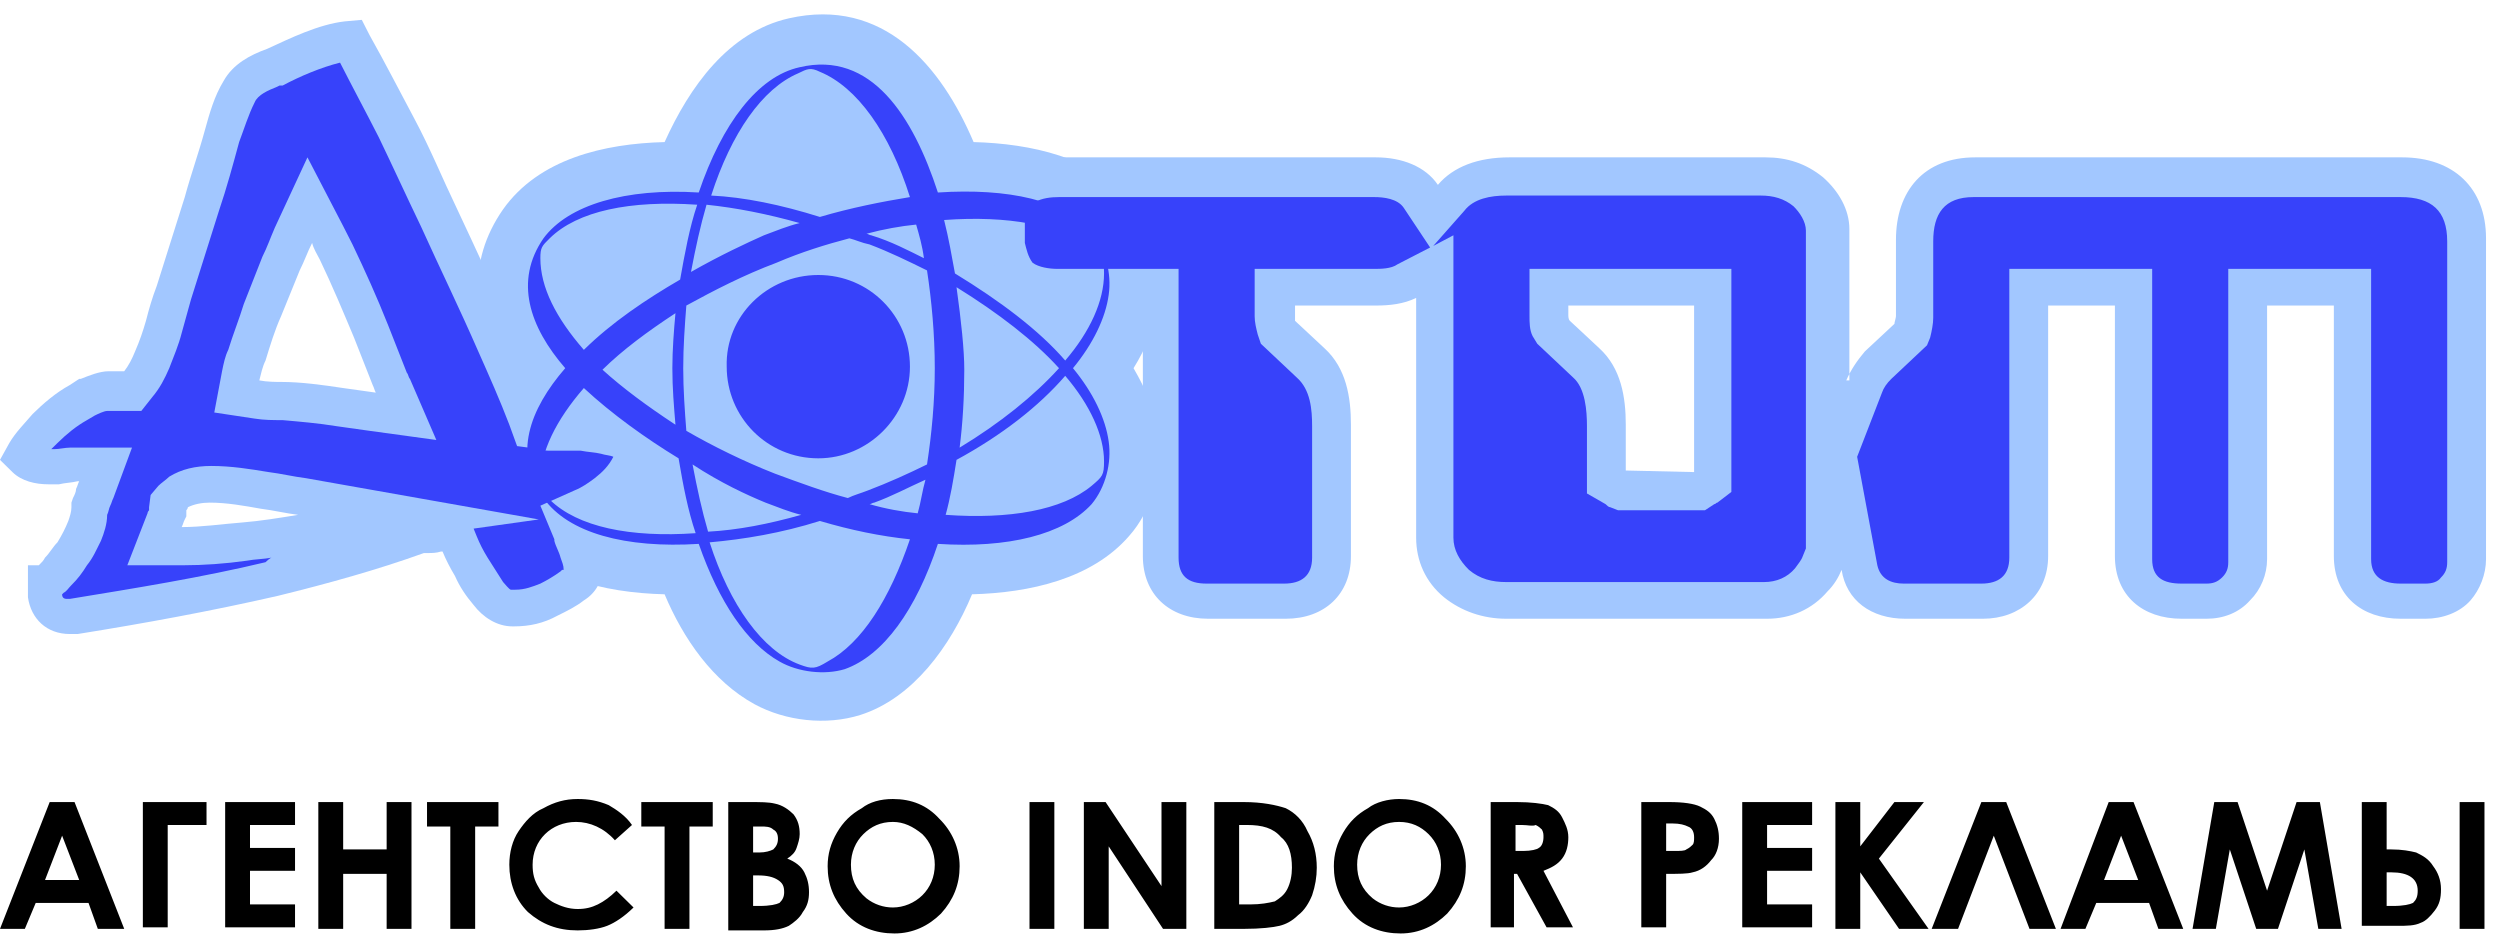 <?xml version="1.0" encoding="UTF-8"?>
<svg width="161px" height="61px" viewBox="0 0 161 61" version="1.1" xmlns="http://www.w3.org/2000/svg" xmlns:xlink="http://www.w3.org/1999/xlink">
    <!-- Generator: sketchtool 51 (57462) - http://www.bohemiancoding.com/sketch -->
    <title>01DBC71E-5262-4174-B07B-7E28AEC602EF</title>
    <desc>Created with sketchtool.</desc>
    <defs></defs>
    <g id="Page-1" stroke="none" stroke-width="1" fill="none" fill-rule="evenodd">
        <g id="Франшиза|Главная" transform="translate(-165, -31)">
            <rect fill="#FFFFFF" x="0" y="0" width="1440" height="5659"></rect>
            <g id="Шапка">
                <g id="лого" transform="translate(165, 31)">
                    <path d="M3.2,51.653 L4.8,51.653 L8,59.819 L6.3,59.819 L5.7,58.147 L2.3,58.147 L1.6,59.819 L0,59.819 L3.2,51.653 Z M4,53.818 L2.9,56.671 L5.1,56.671 L4,53.818 Z M9.2,51.653 L13.3,51.653 L13.3,53.129 L10.8,53.129 L10.8,59.721 L9.2,59.721 L9.2,51.653 Z M14.5,51.653 L19,51.653 L19,53.129 L16.1,53.129 L16.1,54.605 L19,54.605 L19,56.081 L16.1,56.081 L16.1,58.245 L19,58.245 L19,59.721 L14.5,59.721 L14.5,51.653 Z M20.5,51.653 L22.1,51.653 L22.1,54.703 L24.9,54.703 L24.9,51.653 L26.5,51.653 L26.5,59.819 L24.9,59.819 L24.9,56.277 L22.1,56.277 L22.1,59.819 L20.5,59.819 L20.5,51.653 Z M27.5,51.653 L32.1,51.653 L32.1,53.227 L30.6,53.227 L30.6,59.819 L29,59.819 L29,53.227 L27.5,53.227 L27.5,51.653 Z M40.7,53.129 L39.6,54.113 C38.9,53.326 38,52.932 37.1,52.932 C36.3,52.932 35.6,53.227 35.1,53.719 C34.6,54.211 34.3,54.9 34.3,55.687 C34.3,56.277 34.4,56.671 34.7,57.163 C34.9,57.556 35.3,57.95 35.7,58.147 C36.1,58.344 36.6,58.54 37.2,58.54 C37.7,58.54 38.1,58.442 38.5,58.245 C38.9,58.048 39.3,57.753 39.7,57.36 L40.8,58.442 C40.2,59.032 39.6,59.426 39.1,59.623 C38.6,59.819 37.9,59.918 37.2,59.918 C35.9,59.918 34.9,59.524 34,58.737 C33.2,57.95 32.8,56.868 32.8,55.687 C32.8,54.9 33,54.113 33.4,53.523 C33.8,52.932 34.3,52.342 35,52.047 C35.7,51.653 36.4,51.456 37.2,51.456 C37.9,51.456 38.5,51.555 39.2,51.85 C39.7,52.145 40.3,52.539 40.7,53.129 Z M41.3,51.653 L45.9,51.653 L45.9,53.227 L44.4,53.227 L44.4,59.819 L42.8,59.819 L42.8,53.227 L41.3,53.227 L41.3,51.653 Z M46.9,59.819 L46.9,51.653 L48.2,51.653 C49,51.653 49.5,51.653 49.9,51.752 C50.4,51.85 50.8,52.145 51.1,52.44 C51.4,52.834 51.5,53.227 51.5,53.719 C51.5,54.015 51.4,54.31 51.3,54.605 C51.2,54.9 51,55.097 50.7,55.294 C51.2,55.49 51.6,55.785 51.8,56.179 C52,56.573 52.1,56.966 52.1,57.458 C52.1,57.95 52,58.344 51.7,58.737 C51.5,59.131 51.1,59.426 50.8,59.623 C50.4,59.819 49.9,59.918 49.2,59.918 L46.9,59.918 L46.9,59.819 Z M48.5,53.129 L48.5,54.9 L48.9,54.9 C49.3,54.9 49.6,54.802 49.8,54.703 C50,54.506 50.1,54.31 50.1,54.015 C50.1,53.719 50,53.523 49.8,53.424 C49.6,53.227 49.3,53.227 49,53.227 L48.5,53.227 L48.5,53.129 Z M48.5,56.277 L48.5,58.344 L48.9,58.344 C49.6,58.344 50,58.245 50.2,58.147 C50.4,57.95 50.5,57.753 50.5,57.458 C50.5,57.065 50.4,56.868 50.1,56.671 C49.8,56.474 49.4,56.376 48.8,56.376 L48.5,56.376 L48.5,56.277 Z M57.5,51.456 C58.7,51.456 59.7,51.85 60.5,52.735 C61.3,53.523 61.8,54.605 61.8,55.785 C61.8,56.966 61.4,57.95 60.6,58.835 C59.8,59.623 58.8,60.115 57.6,60.115 C56.4,60.115 55.3,59.721 54.5,58.835 C53.7,57.95 53.3,56.966 53.3,55.785 C53.3,54.998 53.5,54.31 53.9,53.621 C54.3,52.932 54.8,52.44 55.5,52.047 C56,51.653 56.7,51.456 57.5,51.456 Z M57.5,52.932 C56.7,52.932 56.1,53.227 55.6,53.719 C55.1,54.211 54.8,54.9 54.8,55.687 C54.8,56.573 55.1,57.261 55.8,57.852 C56.3,58.245 56.9,58.442 57.5,58.442 C58.2,58.442 58.9,58.147 59.4,57.655 C59.9,57.163 60.2,56.474 60.2,55.687 C60.2,54.9 59.9,54.211 59.4,53.719 C58.8,53.227 58.2,52.932 57.5,52.932 Z M105.8,51.653 L107.5,51.653 C108.4,51.653 109.1,51.752 109.5,51.948 C109.9,52.145 110.2,52.342 110.4,52.735 C110.6,53.129 110.7,53.523 110.7,54.015 C110.7,54.605 110.5,55.097 110.2,55.392 C109.9,55.785 109.5,56.081 109,56.179 C108.7,56.277 108.1,56.277 107.3,56.277 L107.3,59.721 L105.7,59.721 L105.7,51.653 L105.8,51.653 Z M107.3,54.802 L107.8,54.802 C108.2,54.802 108.5,54.802 108.6,54.703 C108.8,54.605 108.9,54.506 109,54.408 C109.1,54.31 109.1,54.113 109.1,53.916 C109.1,53.621 109,53.326 108.7,53.227 C108.5,53.129 108.2,53.031 107.7,53.031 L107.3,53.031 L107.3,54.802 Z M112.2,51.653 L116.7,51.653 L116.7,53.129 L113.8,53.129 L113.8,54.605 L116.7,54.605 L116.7,56.081 L113.8,56.081 L113.8,58.245 L116.7,58.245 L116.7,59.721 L112.2,59.721 L112.2,51.653 Z M118.2,51.653 L119.8,51.653 L119.8,54.506 L122,51.653 L123.9,51.653 L121,55.294 L124.2,59.819 L122.3,59.819 L119.8,56.179 L119.8,59.819 L118.2,59.819 L118.2,51.653 Z M130.7,59.819 L128.4,53.818 L126.1,59.819 L124.4,59.819 L127.6,51.653 L129.2,51.653 L132.4,59.819 L130.7,59.819 Z M135.8,51.653 L137.4,51.653 L140.6,59.819 L139,59.819 L138.4,58.147 L135,58.147 L134.3,59.819 L132.7,59.819 L135.8,51.653 Z M136.6,53.818 L135.5,56.671 L137.7,56.671 L136.6,53.818 Z M142.6,51.653 L144.1,51.653 L146,57.36 L147.9,51.653 L149.4,51.653 L150.8,59.819 L149.3,59.819 L148.4,54.703 L146.7,59.819 L145.3,59.819 L143.6,54.703 L142.7,59.819 L141.2,59.819 L142.6,51.653 Z M158.4,51.653 L160,51.653 L160,59.819 L158.4,59.819 L158.4,51.653 Z M152.1,59.819 L152.1,51.653 L153.7,51.653 L153.7,54.703 L154,54.703 C154.7,54.703 155.2,54.802 155.6,54.9 C156,55.097 156.4,55.294 156.7,55.785 C157,56.179 157.2,56.671 157.2,57.261 C157.2,57.852 157.1,58.245 156.8,58.639 C156.5,59.032 156.2,59.327 155.9,59.426 C155.5,59.623 155,59.623 154.4,59.623 L152.1,59.623 L152.1,59.819 Z M153.7,56.081 L153.7,58.344 L154.1,58.344 C154.8,58.344 155.2,58.245 155.4,58.147 C155.6,57.95 155.7,57.753 155.7,57.36 C155.7,56.573 155.1,56.179 154,56.179 L153.7,56.179 L153.7,56.081 Z M66.3,51.653 L67.9,51.653 L67.9,59.819 L66.3,59.819 L66.3,51.653 Z M69.7,51.653 L71.2,51.653 L74.8,57.065 L74.8,51.653 L76.4,51.653 L76.4,59.819 L74.9,59.819 L71.4,54.506 L71.4,59.819 L69.8,59.819 L69.8,51.653 L69.7,51.653 Z M78.2,51.653 L80.1,51.653 C81.3,51.653 82.2,51.85 82.8,52.047 C83.4,52.342 83.9,52.834 84.2,53.523 C84.6,54.211 84.8,54.998 84.8,55.884 C84.8,56.474 84.7,57.065 84.5,57.655 C84.3,58.147 84,58.639 83.6,58.934 C83.2,59.327 82.8,59.524 82.4,59.623 C82,59.721 81.2,59.819 80.1,59.819 L78.2,59.819 L78.2,51.653 Z M79.8,53.129 L79.8,58.245 L80.5,58.245 C81.2,58.245 81.7,58.147 82.1,58.048 C82.4,57.852 82.7,57.655 82.9,57.261 C83.1,56.868 83.2,56.376 83.2,55.884 C83.2,54.998 83,54.31 82.5,53.916 C82,53.326 81.3,53.129 80.3,53.129 L79.8,53.129 Z M90.1,51.456 C91.3,51.456 92.3,51.85 93.1,52.735 C93.9,53.523 94.4,54.605 94.4,55.785 C94.4,56.966 94,57.95 93.2,58.835 C92.4,59.623 91.4,60.115 90.2,60.115 C89,60.115 87.9,59.721 87.1,58.835 C86.3,57.95 85.9,56.966 85.9,55.785 C85.9,54.998 86.1,54.31 86.5,53.621 C86.9,52.932 87.4,52.44 88.1,52.047 C88.6,51.653 89.4,51.456 90.1,51.456 Z M90.1,52.932 C89.3,52.932 88.7,53.227 88.2,53.719 C87.7,54.211 87.4,54.9 87.4,55.687 C87.4,56.573 87.7,57.261 88.4,57.852 C88.9,58.245 89.5,58.442 90.1,58.442 C90.8,58.442 91.5,58.147 92,57.655 C92.5,57.163 92.8,56.474 92.8,55.687 C92.8,54.9 92.5,54.211 92,53.719 C91.5,53.227 90.9,52.932 90.1,52.932 Z M96,51.653 L97.7,51.653 C98.6,51.653 99.3,51.752 99.7,51.85 C100.1,52.047 100.4,52.244 100.6,52.637 C100.8,53.031 101,53.424 101,53.916 C101,54.408 100.9,54.9 100.6,55.294 C100.3,55.687 99.9,55.884 99.4,56.081 L101.3,59.721 L99.6,59.721 L97.7,56.277 L97.5,56.277 L97.5,59.721 L96,59.721 L96,51.653 Z M97.6,54.802 L98.1,54.802 C98.6,54.802 99,54.703 99.1,54.605 C99.3,54.506 99.4,54.211 99.4,53.916 C99.4,53.719 99.4,53.621 99.3,53.424 C99.2,53.326 99.1,53.227 98.9,53.129 C98.7,53.227 98.4,53.129 98,53.129 L97.6,53.129 L97.6,54.802 Z" id="Shape" fill="#000000" fill-rule="nonzero"></path>
                    <g id="Group">
                        <path d="M73,23.711 C73.8,25.089 74.4,26.466 74.6,28.04 C74.9,30.303 74.2,32.861 72.7,34.534 C70.3,37.289 66.3,38.174 62.6,38.273 C61.2,41.618 58.8,44.963 55.4,46.045 C53.2,46.734 50.6,46.439 48.6,45.356 C45.9,43.881 44,41.126 42.8,38.273 C38.9,38.174 34.6,37.19 32.4,33.944 C30,30.5 30.5,26.86 32.4,23.711 C30.5,20.563 30,16.923 32.4,13.479 C34.7,10.232 38.9,9.248 42.8,9.15 C44.4,5.608 46.9,2.066 50.8,1.181 C56.9,-0.197 60.6,4.231 62.7,9.15 C66.4,9.248 70.4,10.134 72.8,12.889 C74.3,14.66 75,17.119 74.7,19.382 C74.4,20.956 73.8,22.432 73,23.711 Z" id="Shape" fill="#A2C7FF"></path>
                        <path d="M35.1,26.368 C35.3,26.368 35.4,26.368 35.6,26.368 C35.7,26.368 35.8,26.368 35.8,26.368 L36.4,26.368 C36.8,26.368 37.3,26.368 37.7,26.466 C38.2,26.466 38.7,26.565 39.2,26.663 C39.7,26.761 40.2,26.86 40.6,27.056 C41.4,27.352 42.1,28.04 42.1,29.024 L42.1,29.418 L42,29.713 C41.6,30.795 40.8,31.681 39.9,32.468 C39.3,32.96 38.7,33.353 38,33.648 C38,33.648 38,33.648 38,33.747 C38.2,34.14 38.3,34.534 38.5,35.026 C38.7,35.518 38.8,36.01 38.8,36.502 C38.8,37.387 38.4,38.174 37.6,38.666 C37.1,39.06 36.5,39.355 35.9,39.65 C35,40.142 34.1,40.339 33.1,40.339 L33,40.339 C32,40.339 31.1,39.748 30.5,38.961 C30,38.371 29.6,37.781 29.3,37.092 C29,36.6 28.7,36.01 28.5,35.518 L28.4,35.518 C28.1,35.616 27.8,35.616 27.6,35.616 C27.5,35.616 27.4,35.616 27.3,35.616 C24.3,36.698 21.1,37.584 17.9,38.371 C13.6,39.355 9.3,40.142 5,40.831 L4.9,40.831 L4.5,40.831 C3,40.831 2,39.847 1.8,38.469 L1.8,38.371 L1.8,36.403 L2.5,36.403 C2.7,36.206 2.8,36.108 2.9,35.911 C3.2,35.616 3.4,35.223 3.7,34.927 C4,34.435 4.2,34.042 4.4,33.55 C4.5,33.255 4.6,32.96 4.6,32.665 L4.6,32.369 L4.7,32.074 C4.8,31.877 4.9,31.681 4.9,31.484 C5,31.287 5,31.189 5.1,30.992 L5,30.992 C4.6,31.09 4.2,31.09 3.8,31.189 C3.6,31.189 3.3,31.189 3.1,31.189 C2.3,31.189 1.4,30.992 0.8,30.402 L0,29.615 L0.6,28.532 C1,27.844 1.6,27.253 2.1,26.663 C2.8,25.974 3.6,25.285 4.5,24.794 L5.1,24.4 L5.2,24.4 C5.7,24.203 6.4,23.908 7,23.908 L8,23.908 C8.3,23.515 8.5,23.121 8.7,22.629 C9,21.94 9.2,21.35 9.4,20.661 C9.6,19.874 9.8,19.185 10.1,18.398 C10.7,16.529 11.3,14.561 11.9,12.692 C12.3,11.216 12.8,9.839 13.2,8.363 C13.5,7.281 13.8,6.198 14.4,5.215 C15,4.132 16.1,3.542 17.2,3.148 C18.7,2.46 20.5,1.574 22.2,1.377 L23.3,1.279 L23.8,2.263 C24.8,4.034 25.7,5.805 26.7,7.674 C27.7,9.544 28.5,11.511 29.4,13.381 C30.7,16.135 31.9,18.792 33.2,21.547 C33.7,23.219 34.4,24.794 35.1,26.368 Z M12,32.861 C12,32.861 12,32.96 12,32.861 L12,33.255 L11.9,33.452 C11.8,33.648 11.8,33.747 11.7,33.944 C13,33.944 14.3,33.747 15.6,33.648 C16.8,33.55 18,33.353 19.2,33.156 C18.4,33.058 17.6,32.861 16.8,32.763 C15.7,32.566 14.6,32.369 13.5,32.369 C13,32.369 12.5,32.468 12.1,32.665 C12.1,32.763 12,32.861 12,32.861 Z M16.7,24.498 C17.2,24.597 17.8,24.597 18.1,24.597 C19.4,24.597 20.8,24.794 22.1,24.99 C22.8,25.089 23.5,25.187 24.2,25.285 C24.1,25.089 24.1,24.99 24,24.794 L22.8,21.744 C22.1,20.071 21.4,18.398 20.6,16.726 C20.4,16.332 20.2,16.037 20.1,15.644 C19.8,16.234 19.6,16.824 19.3,17.415 C18.9,18.398 18.5,19.382 18.1,20.366 C17.7,21.252 17.4,22.235 17.1,23.219 C16.9,23.613 16.8,24.105 16.7,24.498 Z" id="Shape" fill="#A2C7FF"></path>
                        <path d="M17.5,35.911 C17,36.01 16.4,36.01 15.9,36.108 C14.5,36.305 13.1,36.403 11.8,36.403 L8.2,36.403 L9.5,33.058 C9.5,32.96 9.6,32.861 9.6,32.861 C9.6,32.763 9.6,32.763 9.6,32.665 L9.7,31.877 L10.2,31.287 C10.4,31.09 10.7,30.894 10.9,30.697 C11.7,30.205 12.6,30.008 13.6,30.008 C14.9,30.008 16.1,30.205 17.3,30.402 C18.1,30.5 18.9,30.697 19.7,30.795 L34.7,33.452 L30.5,34.042 L30.7,34.534 C30.9,35.026 31.1,35.419 31.4,35.911 C31.7,36.403 32.1,36.994 32.4,37.485 C32.5,37.584 32.8,37.977 32.9,37.977 L33.2,37.977 C33.8,37.977 34.3,37.781 34.8,37.584 C35.2,37.387 35.7,37.092 36.1,36.797 L36.2,36.698 L36.3,36.698 C36.3,36.403 36.2,36.206 36.1,35.911 C36,35.518 35.8,35.223 35.7,34.829 C35.7,34.829 35.7,34.731 35.7,34.731 L34.8,32.566 L37,31.582 C37.5,31.385 37.9,31.09 38.3,30.795 C38.8,30.402 39.2,30.008 39.5,29.418 C39.3,29.319 39,29.319 38.7,29.221 C38.3,29.123 37.9,29.123 37.4,29.024 C37,29.024 36.7,29.024 36.3,29.024 L35.7,29.024 C35.6,29.024 35.5,29.024 35.5,29.024 C35.2,29.024 35,29.024 34.8,28.926 L33.3,28.729 L32.8,27.352 C32.2,25.777 31.5,24.203 30.8,22.629 C29.6,19.874 28.3,17.218 27.1,14.561 C26.2,12.692 25.3,10.724 24.4,8.855 C23.6,7.281 22.7,5.608 21.9,4.034 C20.7,4.329 19.3,4.919 18.2,5.51 L18,5.51 L17.8,5.608 C17.3,5.805 16.6,6.1 16.4,6.592 C16,7.379 15.7,8.363 15.4,9.15 C15,10.626 14.6,12.102 14.1,13.577 C13.5,15.447 12.9,17.415 12.3,19.284 C12.1,19.973 11.9,20.76 11.7,21.448 C11.5,22.235 11.2,22.924 10.9,23.711 C10.6,24.4 10.3,24.99 9.8,25.581 L9.1,26.466 L6.9,26.466 C6.7,26.466 6.3,26.663 6.1,26.761 L5.6,27.056 C4.9,27.45 4.3,27.942 3.7,28.532 C3.6,28.631 3.4,28.827 3.3,28.926 C3.4,28.926 3.4,28.926 3.5,28.926 C3.8,28.926 4.2,28.827 4.5,28.827 L4.7,28.827 L8.5,28.827 L7.3,32.074 C7.2,32.271 7.2,32.369 7.1,32.566 C7,32.763 7,32.96 6.9,33.156 C6.9,33.747 6.7,34.337 6.5,34.829 C6.2,35.419 6,35.911 5.6,36.403 C5.3,36.895 5,37.289 4.6,37.682 C4.4,37.879 4.3,38.076 4.1,38.174 L4,38.273 C4,38.469 4.1,38.568 4.3,38.568 L4.5,38.568 C8.7,37.879 13,37.19 17.1,36.206 C17.4,35.911 17.5,35.911 17.5,35.911 Z M14.3,23.908 C14.4,23.416 14.5,22.924 14.7,22.531 C15,21.547 15.4,20.563 15.7,19.579 C16.1,18.595 16.5,17.513 16.9,16.529 C17.2,15.939 17.4,15.348 17.7,14.66 L19.8,10.134 L22.1,14.561 C22.3,14.955 22.5,15.348 22.7,15.742 C23.5,17.415 24.3,19.185 25,20.956 L26.2,24.006 C26.3,24.105 26.3,24.302 26.4,24.4 L28.1,28.335 L23.8,27.745 C23.1,27.647 22.4,27.548 21.7,27.45 C20.5,27.253 19.3,27.155 18.2,27.056 C17.6,27.056 17,27.056 16.4,26.958 L13.8,26.565 L14.3,23.908 Z" id="Shape" fill="#3742FA"></path>
                        <path d="M118.9,24.498 C119.2,23.81 119.6,23.219 120.1,22.629 L122,20.858 C122,20.76 122.1,20.465 122.1,20.366 L122.1,15.447 C122.1,12.298 123.9,10.134 127.2,10.134 L154.7,10.134 C158,10.134 160.1,12.102 160.1,15.348 L160.1,36.01 C160.1,36.994 159.7,37.977 159.1,38.666 C158.4,39.453 157.3,39.847 156.2,39.847 L154.6,39.847 C152.1,39.847 150.3,38.371 150.3,35.813 L150.3,19.677 L146,19.677 L146,36.01 C146,36.994 145.6,37.977 144.9,38.666 C144.2,39.453 143.2,39.847 142.1,39.847 L140.5,39.847 C138,39.847 136.2,38.371 136.2,35.813 L136.2,19.677 L131.9,19.677 L131.9,35.813 C131.9,38.273 130.1,39.847 127.7,39.847 L122.7,39.847 C120.5,39.847 118.9,38.666 118.6,36.698 C118.4,37.19 118.1,37.682 117.7,38.076 C116.7,39.256 115.3,39.847 113.8,39.847 L97,39.847 C95.5,39.847 94.1,39.355 93,38.469 C91.8,37.485 91.2,36.108 91.2,34.632 L91.2,19.185 C90.4,19.579 89.5,19.677 88.6,19.677 L83.4,19.677 L83.4,20.268 C83.4,20.366 83.4,20.563 83.4,20.661 L85.3,22.432 C86.7,23.711 87,25.581 87,27.352 L87,35.813 C87,38.273 85.3,39.847 82.8,39.847 L77.8,39.847 C75.3,39.847 73.6,38.273 73.6,35.813 L73.6,19.677 L68.3,19.677 C67.1,19.677 66,19.481 65.1,18.694 C64.2,17.906 63.8,16.726 63.8,15.545 L63.8,14.168 C63.8,11.511 65.9,10.134 68.4,10.134 L88.6,10.134 C90.3,10.134 91.8,10.724 92.6,11.905 C93.6,10.724 95.2,10.134 97.2,10.134 L113.7,10.134 C115.1,10.134 116.3,10.527 117.4,11.413 C118.4,12.298 119.1,13.479 119.1,14.758 L119.1,24.498 L118.9,24.498 Z M109.1,30.402 L109.1,19.677 L101,19.677 L101,20.268 C101,20.366 101,20.563 101.1,20.661 L103,22.432 C104.4,23.711 104.7,25.581 104.7,27.352 L104.7,30.303 C104.7,30.303 104.7,30.303 104.8,30.303 L109.1,30.402 C109.1,30.402 109.1,30.402 109.1,30.402 Z" id="Shape" fill="#A2C7FF"></path>
                        <path d="M66.5,16.923 C66.9,17.218 67.6,17.316 68.1,17.316 L75.9,17.316 L75.9,35.911 C75.9,37.092 76.5,37.584 77.7,37.584 L82.7,37.584 C83.8,37.584 84.5,37.092 84.5,35.911 L84.5,27.45 C84.5,26.368 84.4,25.089 83.5,24.302 L81.2,22.137 L81,21.547 C80.9,21.153 80.8,20.76 80.8,20.366 L80.8,17.316 L88.5,17.316 C88.9,17.316 89.6,17.316 90,17.021 L92.1,15.939 L90.4,13.381 C90,12.79 89.1,12.692 88.5,12.692 L68.2,12.692 C67.1,12.692 66,12.987 66,14.266 L66,15.644 C66.1,16.037 66.2,16.529 66.5,16.923 Z M92.3,15.84 L93.6,15.152 L93.6,34.632 C93.6,35.419 94,36.108 94.6,36.698 C95.3,37.289 96.1,37.485 97,37.485 L113.6,37.485 C114.4,37.485 115.1,37.19 115.6,36.6 C115.8,36.305 116,36.108 116.1,35.813 L116.3,35.321 L116.3,14.856 C116.3,14.266 115.9,13.676 115.5,13.282 C114.9,12.79 114.2,12.594 113.4,12.594 L97,12.594 C96,12.594 94.9,12.79 94.3,13.577 L92.3,15.84 Z M110.6,32.369 C110.5,32.369 110.5,32.468 110.4,32.468 L109.8,32.861 L104.2,32.861 L103.7,32.665 C103.6,32.665 103.5,32.566 103.4,32.468 L102.2,31.779 L102.2,27.45 C102.2,26.466 102.1,24.99 101.3,24.302 L99,22.137 L98.7,21.645 C98.5,21.252 98.5,20.76 98.5,20.366 L98.5,17.316 L111.5,17.316 L111.5,31.681 L110.6,32.369 Z M119.6,29.418 L120.9,36.403 C121.1,37.289 121.8,37.584 122.6,37.584 L127.6,37.584 C128.7,37.584 129.4,37.092 129.4,35.911 L129.4,17.316 L138.6,17.316 L138.6,36.01 C138.6,37.19 139.3,37.584 140.5,37.584 L142.1,37.584 C142.5,37.584 142.8,37.485 143.1,37.19 C143.4,36.895 143.5,36.6 143.5,36.206 L143.5,17.316 L152.7,17.316 L152.7,36.01 C152.7,37.19 153.5,37.584 154.6,37.584 L156.2,37.584 C156.6,37.584 157,37.485 157.2,37.19 C157.5,36.895 157.6,36.6 157.6,36.206 L157.6,15.545 C157.6,13.577 156.6,12.692 154.6,12.692 L127.1,12.692 C125.2,12.692 124.5,13.774 124.5,15.545 L124.5,20.465 C124.5,20.858 124.4,21.35 124.3,21.744 L124.1,22.235 L121.8,24.4 C121.5,24.695 121.3,24.99 121.2,25.285 L119.6,29.418 Z" id="Shape" fill="#3742FA"></path>
                        <path d="M62.1,23.81 C62.1,25.581 62,27.253 61.8,28.827 C64.4,27.253 66.6,25.482 68.2,23.711 C66.6,21.94 64.3,20.169 61.6,18.497 C61.9,20.661 62.1,22.531 62.1,23.81 Z M52.7,17.71 C56,17.71 58.6,20.366 58.6,23.613 C58.6,26.86 55.9,29.516 52.7,29.516 C49.4,29.516 46.8,26.86 46.8,23.613 C46.7,20.366 49.4,17.71 52.7,17.71 Z M68.6,23.219 C66.9,21.252 64.4,19.382 61.5,17.611 C61.3,16.529 61.1,15.348 60.8,14.168 C64.9,13.873 68.3,14.463 70.3,16.037 C71,16.627 71.1,16.726 71.1,17.611 C71.1,19.382 70.2,21.35 68.6,23.219 Z M49.3,32.369 C50.1,32.665 50.8,32.96 51.6,33.156 C49.5,33.747 47.5,34.14 45.6,34.239 C45.2,32.861 44.9,31.484 44.6,29.91 C46.4,31.09 48.1,31.877 49.3,32.369 Z M52.8,33.55 C50.3,34.337 47.9,34.731 45.7,34.927 C47,38.961 49.1,41.913 51.5,42.798 C52.3,43.094 52.5,43.094 53.3,42.602 C55.5,41.421 57.3,38.568 58.6,34.731 C56.7,34.534 54.8,34.14 52.8,33.55 Z M60.4,35.026 C59,39.256 56.9,42.208 54.4,43.094 C53.1,43.487 51.4,43.29 50.2,42.602 C48.1,41.421 46.3,38.765 45,35.026 C40.3,35.321 36.6,34.337 35,32.074 C33,29.319 34.1,26.368 36.4,23.711 C34.1,21.055 33.1,18.103 35,15.348 C36.6,13.184 40.3,12.102 45,12.397 C46.5,7.969 48.8,4.919 51.5,4.329 C56.1,3.247 58.8,7.477 60.4,12.397 C64.9,12.102 68.6,12.889 70.3,14.955 C71.2,16.037 71.6,17.611 71.4,18.989 C71.2,20.465 70.4,22.137 69.1,23.711 C70.4,25.285 71.2,26.958 71.4,28.434 C71.6,29.811 71.2,31.385 70.3,32.468 C68.5,34.435 64.9,35.321 60.4,35.026 Z M59.5,16.627 C59.4,15.84 59.2,15.152 59,14.463 C58,14.561 56.9,14.758 55.8,15.053 C55.9,15.053 56,15.152 56.1,15.152 C57.4,15.545 58.5,16.135 59.5,16.627 Z M52.8,13.971 C54.8,13.381 56.8,12.987 58.6,12.692 C57.3,8.56 55.2,5.608 52.8,4.624 C52.2,4.329 52,4.427 51.4,4.723 C49.1,5.706 47.1,8.56 45.8,12.594 C47.9,12.692 50.3,13.184 52.8,13.971 Z M37.6,24.99 C35.8,27.056 34.8,29.123 34.8,30.894 C34.8,31.582 34.9,31.681 35.4,32.173 C37.2,33.944 40.6,34.632 44.8,34.337 C44.3,32.861 44,31.287 43.7,29.516 C41.6,28.237 39.4,26.663 37.6,24.99 Z M35.4,15.348 C34.9,15.84 34.8,15.939 34.8,16.627 C34.8,18.497 35.8,20.465 37.6,22.531 C39.4,20.76 41.6,19.284 43.8,18.005 C44.1,16.332 44.4,14.66 44.9,13.184 C40.6,12.889 37.2,13.577 35.4,15.348 Z M45.5,13.184 C45.1,14.561 44.8,15.939 44.5,17.513 C46.4,16.431 48.1,15.644 49.2,15.152 C50,14.856 50.7,14.561 51.5,14.365 C49.4,13.774 47.4,13.381 45.5,13.184 Z M54.7,15.348 C53.2,15.742 51.6,16.234 50,16.923 C47.9,17.71 46,18.694 44.2,19.677 C44.1,20.956 44,22.334 44,23.711 C44,25.089 44.1,26.466 44.2,27.745 C45.9,28.729 47.9,29.713 49.9,30.5 C51.5,31.09 53.1,31.681 54.6,32.074 C55,31.877 55.4,31.779 55.9,31.582 C57.2,31.09 58.5,30.5 59.7,29.91 C60,27.942 60.2,25.876 60.2,23.711 C60.2,21.547 60,19.382 59.7,17.415 C58.5,16.824 57.3,16.234 56,15.742 C55.5,15.644 55.1,15.447 54.7,15.348 Z M68.6,24.203 C70.2,26.073 71.1,28.04 71.1,29.713 C71.1,30.598 71,30.697 70.3,31.287 C68.4,32.861 65,33.452 60.9,33.156 C61.2,32.074 61.4,30.894 61.6,29.615 C64.5,28.04 66.9,26.171 68.6,24.203 Z M59.1,33.058 C59.3,32.369 59.4,31.582 59.6,30.894 C58.5,31.385 57.4,31.976 56.3,32.369 C56.2,32.369 56.1,32.468 56,32.468 C57,32.763 58.1,32.96 59.1,33.058 Z M43.5,27.352 C43.4,26.171 43.3,24.99 43.3,23.711 C43.3,22.531 43.4,21.252 43.5,20.169 C41.7,21.35 40.1,22.531 38.8,23.81 C40.1,24.99 41.7,26.171 43.5,27.352 Z" id="Shape" fill="#3742FA"></path>
                    </g>
                </g>
            </g>
        </g>
    </g>
</svg>
